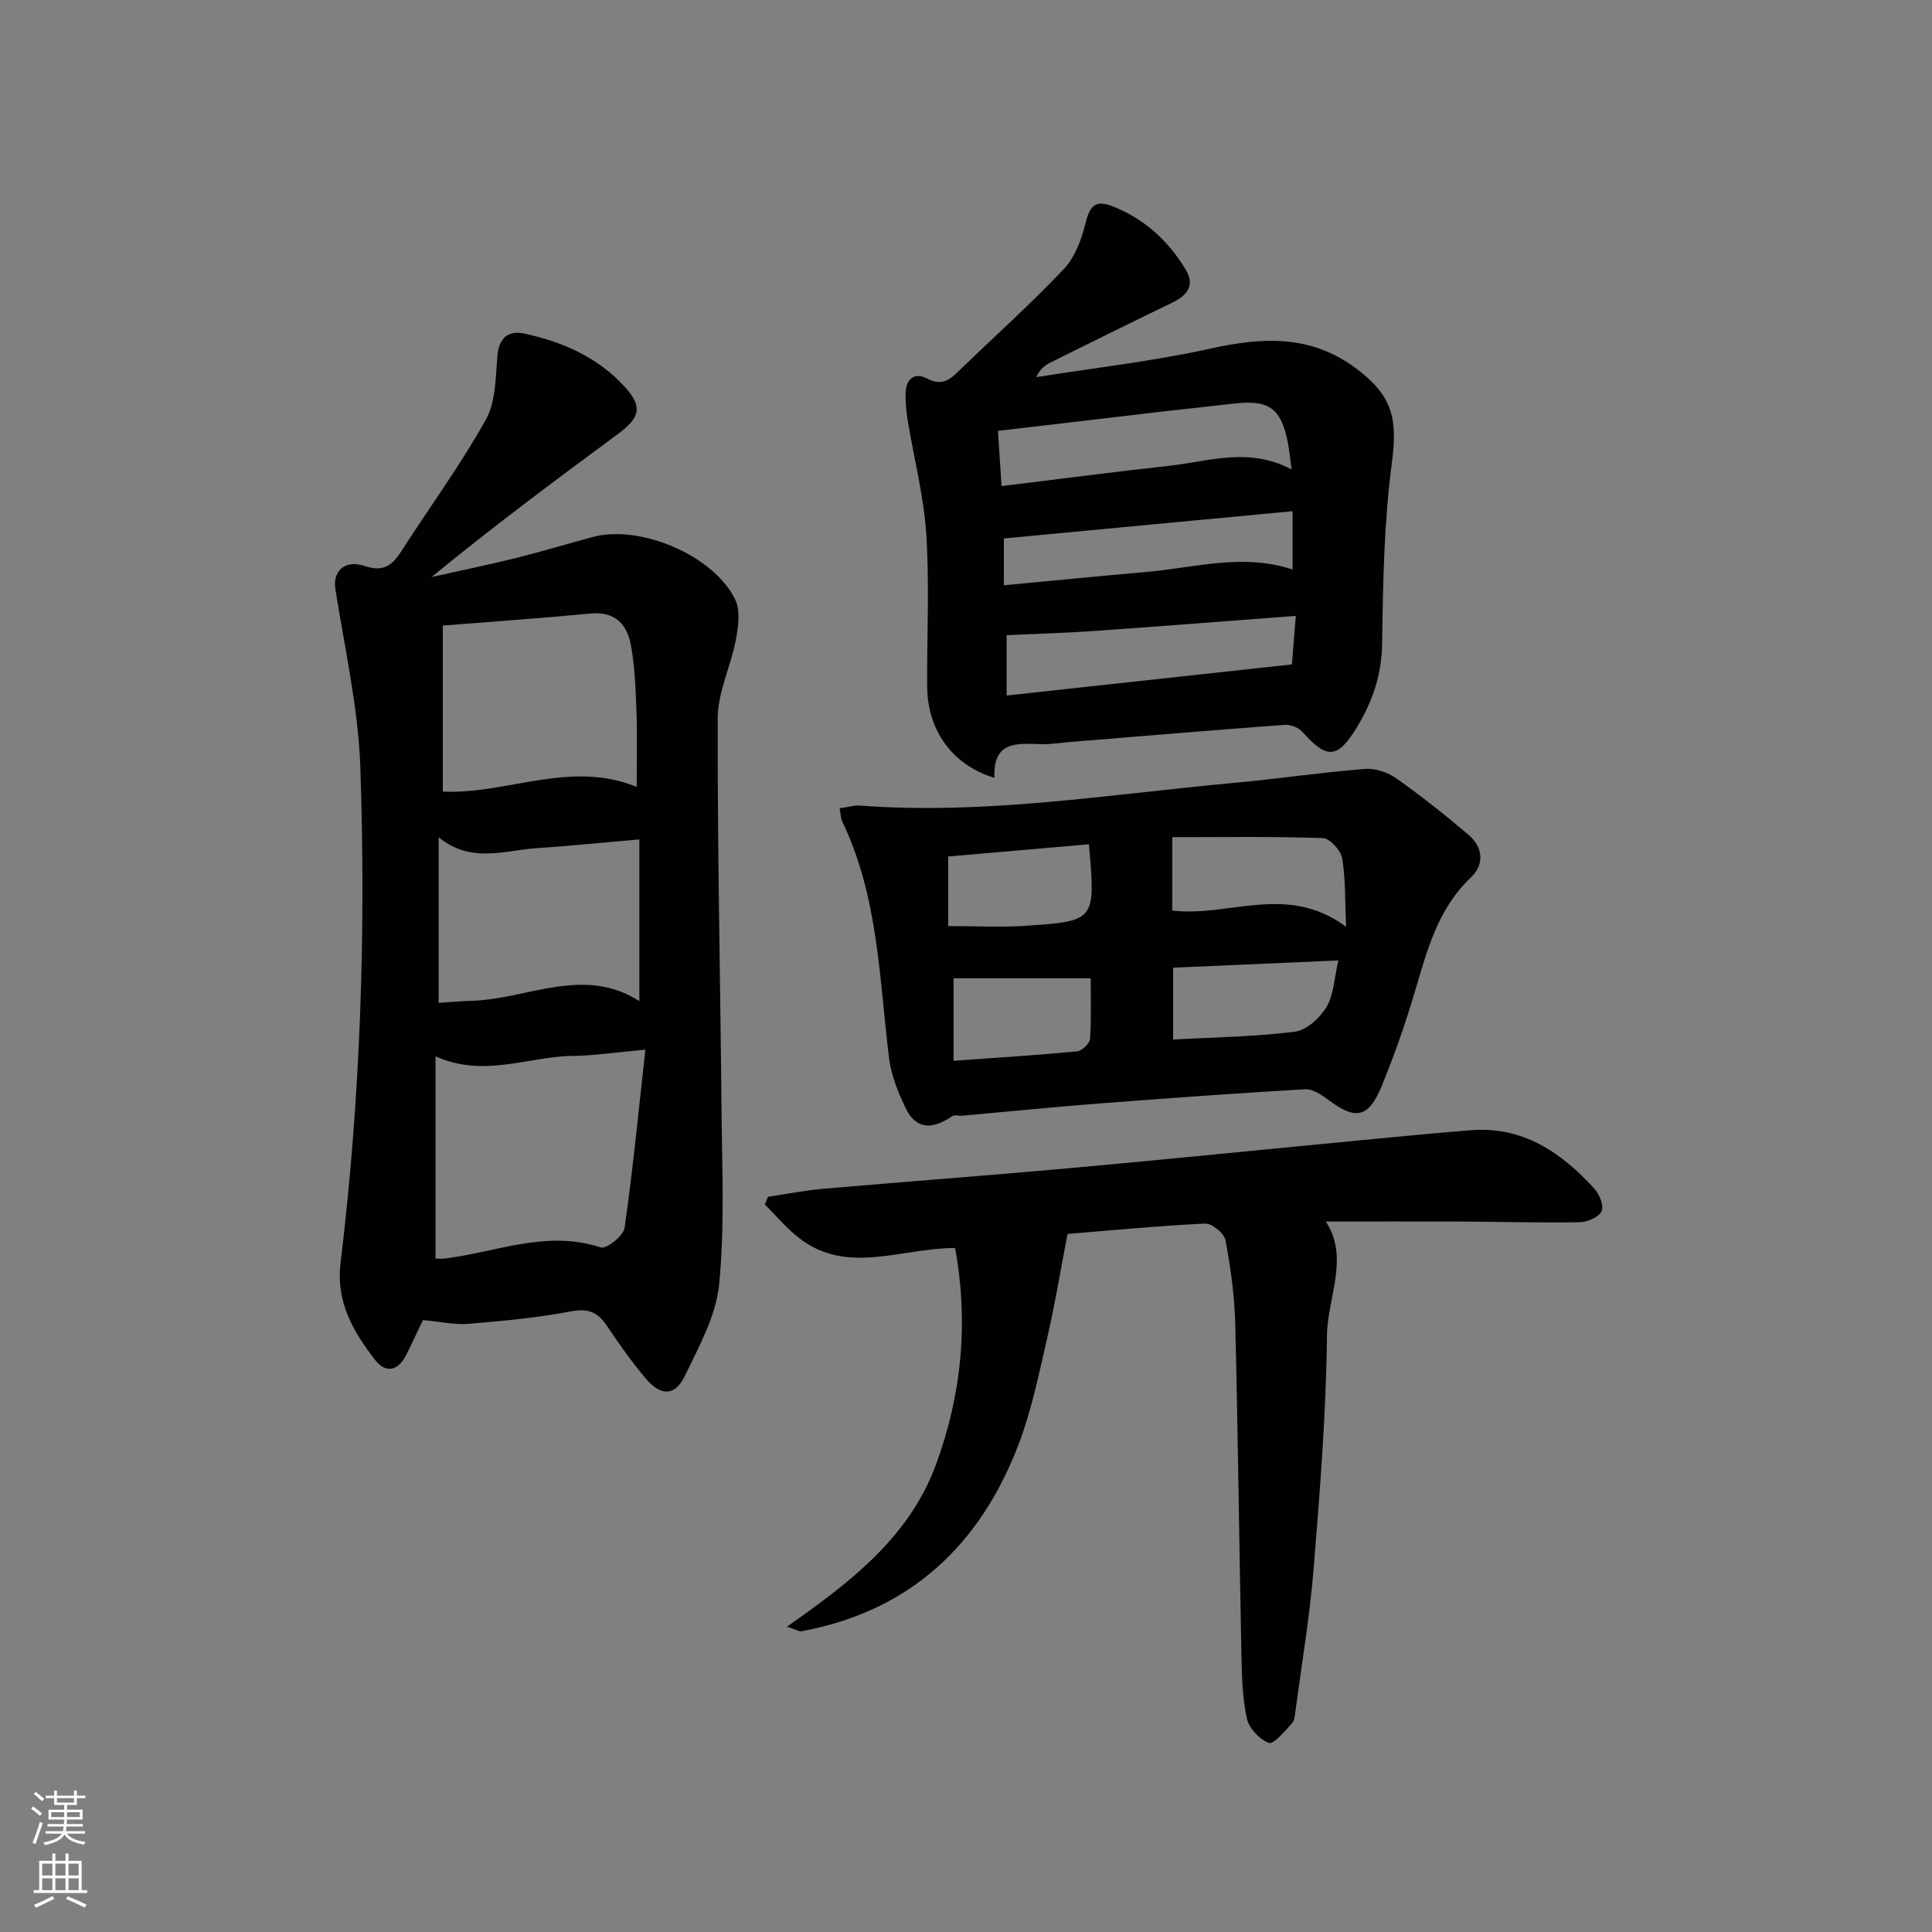 <svg enable-background="new 0 0 400 400" viewBox="0 0 400 400" xmlns="http://www.w3.org/2000/svg"><rect x="0" y="0" width="400" height="400" fill="#808080" stroke="none"/><g fill="#010103"><path d="m87.55 273.31c-1.13 2.38-2.23 4.79-3.41 7.14-1.7 3.39-4.25 4.04-6.57 1-4.46-5.83-8.04-11.87-7.06-19.97 4.13-34.1 5.27-68.37 4.09-102.66-.43-12.34-3.24-24.61-5.17-36.88-.56-3.58 1.86-6.16 6.05-4.76 3.97 1.33 5.75-.16 7.63-3.09 5.83-9.07 12.23-17.81 17.48-27.2 2.08-3.72 2.01-8.78 2.4-13.28.33-3.81 2.38-5.23 5.59-4.54 7.93 1.7 15.2 4.9 20.79 11.05 3.67 4.04 3.23 6.29-1.41 9.72-12.96 9.56-25.88 19.18-38.61 29.63 5.84-1.31 11.71-2.51 17.52-3.95 5.31-1.32 10.56-2.92 15.84-4.34 9.79-2.64 25.05 3.78 29.5 12.94 1.11 2.29.66 5.63.14 8.35-1.03 5.45-3.73 10.79-3.75 16.19-.08 26.98.54 53.95.78 80.93.11 12.12.69 24.31-.49 36.32-.63 6.48-4.15 12.82-7.06 18.89-2.05 4.29-5.01 4.33-8.16.58-2.89-3.43-5.5-7.12-7.99-10.85-1.88-2.82-3.85-3.71-7.44-3.03-6.99 1.33-14.13 2-21.24 2.58-2.9.24-5.88-.45-9.45-.77zm46.07-55.99c-6.13.55-10.54 1.24-14.96 1.29-9.25.1-18.38 4.6-28.49.1v41.87c.61 0 1.26.07 1.89-.01 10.71-1.32 21.14-6 32.33-2.3 1.14.38 4.69-2.4 4.92-4.03 1.71-11.91 2.86-23.91 4.31-36.92zm-41.94-87.8v34.37c13.35.61 26.34-6.61 40.14-.97 0-5.51.14-10.48-.04-15.45-.17-4.63-.33-9.31-1.15-13.85-.77-4.29-3.24-7.09-8.34-6.6-9.88.95-19.79 1.63-30.61 2.5zm-.86 43.83v34.29c2.56-.17 4.68-.37 6.8-.43 11.65-.35 23.2-7.33 34.75.06 0-11.4 0-22.21 0-33.48-7.57.66-14.48 1.36-21.41 1.83-6.61.45-13.41 3.2-20.14-2.27z"/><path d="m205.89 161.04c-8.76-2.62-13.87-9.87-13.93-18.87-.07-10.5.49-21.03-.18-31.48-.51-7.95-2.56-15.79-3.86-23.69-.29-1.79-.44-3.62-.43-5.42.02-3.04 1.72-4.62 4.48-3.2 2.66 1.37 4.27.61 6.11-1.17 7.41-7.17 15.11-14.06 22.2-21.54 2.34-2.47 3.68-6.24 4.52-9.66.85-3.47 2.09-4.63 5.46-3.33 6.63 2.57 11.57 7.12 15.2 13.09 2.11 3.47.19 5.47-2.96 6.99-8.37 4.03-16.7 8.17-25.02 12.3-1.13.56-2.15 1.33-2.92 3.02 12.01-1.91 24.14-3.28 36-5.9 10.85-2.4 20.85-2.94 30.3 4.17 7.5 5.65 8.52 10.37 7.31 19.5-1.63 12.3-1.84 24.84-2.01 37.28-.08 6.48-1.96 12.07-5.2 17.4-4.02 6.62-6.23 6.71-11.3 1.01-.8-.91-2.5-1.56-3.72-1.47-14.75 1.09-29.5 2.34-44.24 3.54-1.99.16-3.97.49-5.96.46-4.91-.08-10.18-.94-9.85 6.97zm61.52-63.85c-.34-2.45-.48-4.08-.8-5.67-1.44-7.13-3.95-8.83-11.43-7.93-4.62.55-9.24 1.01-13.86 1.54-11.5 1.34-23 2.7-34.7 4.08.25 3.84.47 7.24.74 11.43 11.8-1.44 23.27-2.94 34.77-4.21 8.15-.89 16.34-3.95 25.28.76zm.87 30.32c-14.56 1.1-28.25 2.18-41.94 3.14-5.98.42-11.98.58-17.93.85v12.5c19.62-2.14 38.81-4.23 59.07-6.44.17-2.21.44-5.56.8-10.05zm-60.44-16.03v9.69c10.2-.96 19.92-1.91 29.65-2.77 9.98-.88 19.91-3.9 30.12-.49 0-4.01 0-7.74 0-12.07-20.07 1.89-39.77 3.75-59.77 5.64z"/><path d="m197.74 258.38c-11.33.05-22.25 5.62-32.18-1.97-2.65-2.02-4.82-4.67-7.2-7.03.21-.53.42-1.06.63-1.6 3.82-.56 7.62-1.32 11.46-1.66 17.06-1.48 34.13-2.74 51.18-4.28 20.02-1.81 40.03-3.85 60.04-5.76 7.61-.73 15.22-1.47 22.83-2.08 10.82-.86 18.77 4.61 25.61 12.12 1.05 1.16 2.02 3.6 1.48 4.67-.62 1.24-2.95 2.23-4.55 2.26-8.16.14-16.32-.1-24.49-.14-9.3-.04-18.59-.01-28.06-.01 4.96 7.54.32 15.7.24 23.75-.17 16.1-1.47 32.21-2.77 48.27-.79 9.74-2.43 19.4-3.72 29.1-.13.98-.2 2.19-.8 2.83-1.46 1.58-3.73 4.35-4.73 3.99-1.92-.69-4.11-3.01-4.55-5.01-.94-4.34-1.05-8.91-1.14-13.39-.47-22.81-.71-45.62-1.28-68.42-.15-5.78-.95-11.59-2.02-17.27-.27-1.41-2.81-3.49-4.22-3.42-9.93.48-19.85 1.44-28.48 2.14-1.44 7.5-2.59 14.51-4.18 21.42-1.72 7.43-3.23 15.01-5.93 22.1-7.96 20.86-22.44 34.56-44.94 38.74-.52.1-1.15-.33-3.05-.94 13.31-9.3 25.41-18.65 30.89-33.64 5.28-14.4 6.76-29.21 3.93-44.77z"/><path d="m173.84 167.35c1.7-.24 2.98-.66 4.22-.56 26.01 1.95 51.64-2.34 77.39-4.7 9.08-.83 18.11-2.18 27.2-2.9 2.14-.17 4.75.76 6.54 2.03 5.13 3.63 10.07 7.55 14.86 11.63 3 2.55 3.33 6.12.49 8.81-6.92 6.55-9.08 15.19-11.65 23.81-1.94 6.52-4.2 12.97-6.77 19.26-2.77 6.79-5.46 7.26-11.21 2.9-1.36-1.03-3.19-2.2-4.73-2.11-14.27.83-28.53 1.86-42.78 2.96-9.43.73-18.84 1.68-28.26 2.52-.66.06-1.51-.24-1.97.08-3.83 2.64-7.41 3.05-9.68-1.69-1.56-3.25-2.98-6.78-3.42-10.31-2.04-16.59-2.22-33.51-9.71-49.02-.28-.57-.26-1.27-.52-2.71zm104.86 24.53c-.26-5.76-.1-10.06-.83-14.21-.29-1.63-2.54-4.1-3.97-4.15-10.36-.36-20.74-.19-31.19-.19v15.18c11.74 1.45 23.66-5.74 35.99 3.37zm-35.82 8.47v14.88c8.73-.49 17.02-.59 25.21-1.63 2.41-.31 5.2-2.84 6.54-5.1 1.52-2.56 1.61-5.97 2.46-9.65-11.54.5-22.62.99-34.21 1.5zm-45.45 2.19v17.08c8.79-.63 17.2-1.15 25.58-1.95 1-.1 2.6-1.64 2.67-2.6.29-4.23.13-8.5.13-12.53-9.76 0-18.83 0-28.38 0zm28.02-27.74c-9.92.86-19.56 1.7-29.14 2.53v14.4c5.59 0 10.9.3 16.17-.06 14.36-.97 14.35-1.08 12.97-16.87z"/></g><path d="m6.44 374.46.42-.45c.65.47 1.27.95 1.85 1.44l-.45.49c-.65-.56-1.25-1.06-1.82-1.48m.93 7.33-.63-.26c.55-1.36 1.05-2.8 1.53-4.33.19.1.38.19.59.27-.47 1.29-.96 2.73-1.49 4.32m-.38-10.38.44-.42c.43.34 1.01.82 1.74 1.44l-.49.49c-.53-.51-1.09-1.01-1.69-1.51m2.5.35h1.72v-1.04h.59v1.04h3.52v-1.04h.59v1.04h1.75v.53h-1.75v1.42h-2.03v.97h3.22v2.03h-3.24c0 .35-.01.66-.03.93h3.32v.53h-3.37c-.03.27-.08.58-.15.94h3.96v.53h-3.71c.67.92 1.93 1.48 3.79 1.68-.13.24-.23.44-.29.59-2.13-.38-3.48-1.08-4.04-2.12-.43.97-1.77 1.72-4.03 2.23-.09-.19-.2-.37-.33-.55 2.1-.42 3.37-1.03 3.81-1.83h-3.36v-.53h3.58c.08-.29.13-.61.16-.94h-3.33v-.53h3.39c.02-.27.04-.58.04-.93h-3.23v-2.03h3.25v-.97h-2.07v-1.42h-1.73zm1.12 3.44v1h2.65c.01-.3.02-.44.01-.4v-.25-.35zm1.19-2h3.52v-.91h-3.52zm4.71 2h-2.63v.59c0 .15-.01.28-.01.4h2.64z" fill="#fbfcfa"/><path d="m13.56 383.74h.63v1.52h2.72v6.07h1.13v.6h-11.06v-.6h1.13v-6.07h2.73v-1.52h.63v1.52h2.1v-1.52zm-2.69 8.83.38.56c-1.24.63-2.53 1.25-3.85 1.85-.1-.21-.21-.42-.34-.63 1.37-.55 2.63-1.15 3.81-1.78m-2.13-4.27h2.1v-2.45h-2.1zm0 3.04h2.1v-2.46h-2.1zm2.72-3.04h2.1v-2.45h-2.1zm0 3.04h2.1v-2.46h-2.1zm6.07 3.6c-1.41-.71-2.7-1.3-3.86-1.78l.35-.56c1.45.62 2.75 1.19 3.88 1.72zm-1.25-9.09h-2.1v2.45h2.1zm-2.09 5.49h2.1v-2.46h-2.1z" fill="#fbfcfa"/></svg>